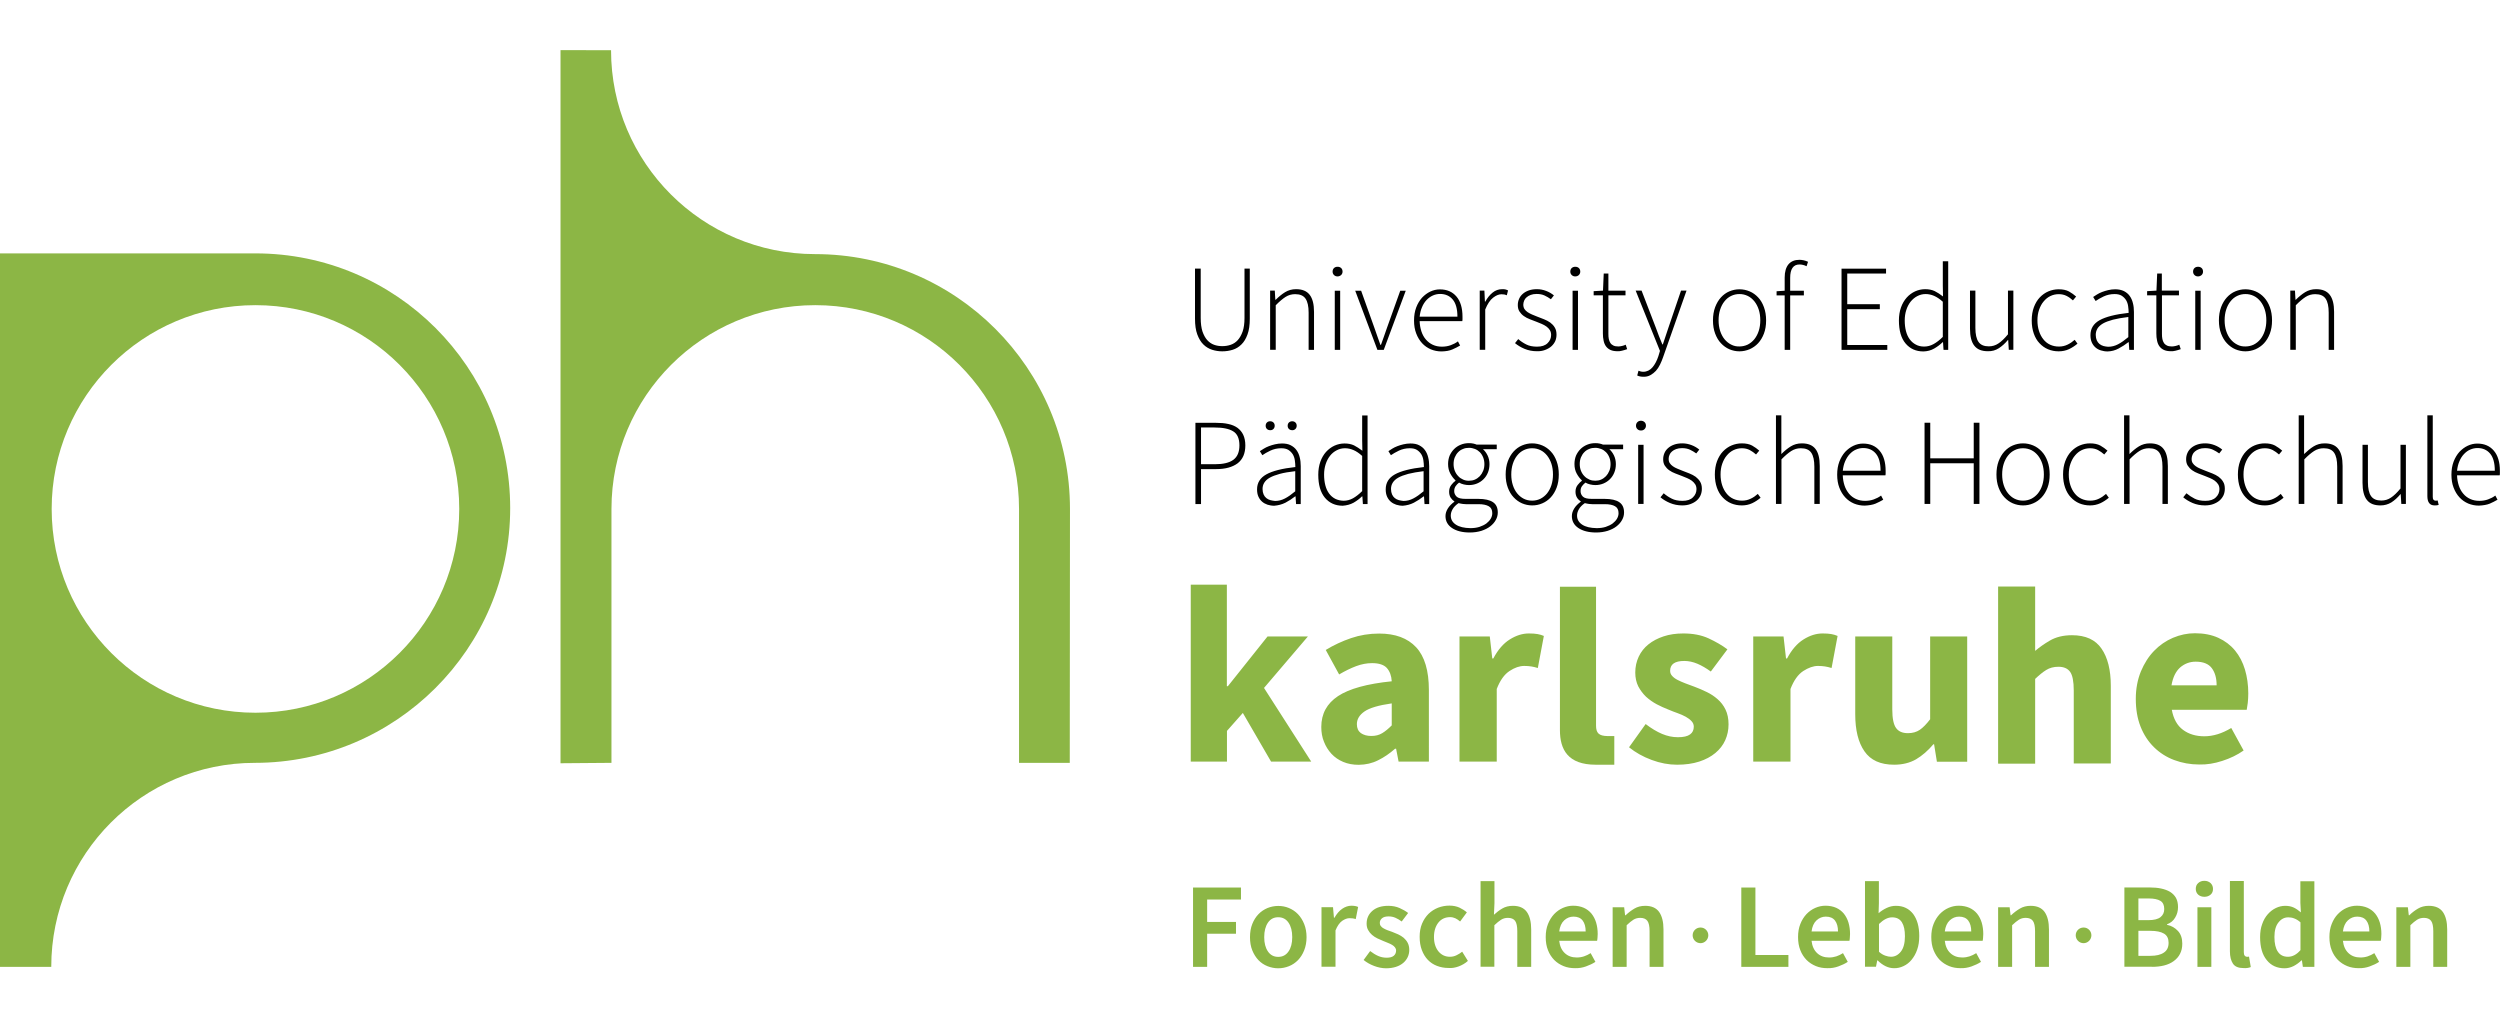 <?xml version="1.0" encoding="utf-8"?>
<!-- Generator: Adobe Illustrator 23.1.1, SVG Export Plug-In . SVG Version: 6.00 Build 0)  -->
<svg version="1.1" id="Ebene_1" xmlns="http://www.w3.org/2000/svg" xmlns:xlink="http://www.w3.org/1999/xlink" x="0px" y="0px"
	 viewBox="0 0 240.94 99.21" style="enable-background:new 0 0 240.94 99.21;" xml:space="preserve">
<style type="text/css">
	.st0{fill:#8CB645;}
</style>
<g>
	<path class="st0" d="M24.62,68.69c-10.85,0-19.64-8.79-19.64-19.64c0-10.85,8.79-19.64,19.64-19.64s19.64,8.79,19.64,19.64
		C44.26,59.9,35.46,68.69,24.62,68.69 M24.62,24.42c-6.56,0-18.38,0-24.62,0v68.76h4.94c0-10.85,8.77-19.66,19.62-19.66
		c13.56,0,24.61-11,24.61-24.55C49.17,35.41,38.17,24.42,24.62,24.42"/>
	<path class="st0" d="M103.12,49.05c0-13.56-11.01-24.56-24.57-24.56c-10.85,0-19.66-8.8-19.66-19.65l-4.87-0.01v68.73l4.91-0.04
		l0-24.47c0-10.85,8.79-19.64,19.64-19.64c10.85,0,19.64,8.79,19.64,19.64l0,24.47h4.89L103.12,49.05z"/>
	<path d="M237.03,44.45c0.11-0.27,0.26-0.5,0.44-0.69c0.18-0.19,0.38-0.34,0.6-0.43c0.22-0.1,0.46-0.15,0.7-0.15
		c0.51,0,0.92,0.18,1.22,0.54c0.3,0.36,0.45,0.91,0.45,1.65h-3.64C236.84,45.02,236.91,44.72,237.03,44.45 M239.95,48.54
		c0.27-0.12,0.52-0.24,0.75-0.38l-0.21-0.4c-0.21,0.16-0.45,0.28-0.7,0.37c-0.25,0.09-0.53,0.14-0.84,0.14
		c-0.33,0-0.62-0.06-0.88-0.18c-0.26-0.12-0.49-0.29-0.67-0.51c-0.19-0.22-0.33-0.48-0.43-0.78c-0.1-0.31-0.16-0.64-0.17-0.99h4.11
		c0.02-0.07,0.02-0.14,0.02-0.21v-0.21c0-0.84-0.19-1.49-0.58-1.95c-0.39-0.46-0.92-0.69-1.6-0.69c-0.32,0-0.62,0.07-0.92,0.21
		c-0.3,0.14-0.56,0.34-0.8,0.59c-0.23,0.26-0.42,0.57-0.56,0.94c-0.14,0.37-0.21,0.79-0.21,1.26c0,0.47,0.07,0.89,0.21,1.25
		c0.14,0.37,0.33,0.68,0.57,0.94c0.24,0.26,0.52,0.45,0.84,0.59c0.32,0.13,0.66,0.2,1.03,0.2
		C239.33,48.71,239.68,48.65,239.95,48.54 M234.86,48.7c0.05-0.01,0.11-0.03,0.17-0.04l-0.1-0.43c-0.06,0.02-0.11,0.02-0.14,0.02
		h-0.08c-0.07,0-0.13-0.03-0.18-0.09c-0.05-0.06-0.07-0.15-0.07-0.28v-7.85h-0.52v7.78c0,0.6,0.23,0.9,0.7,0.9
		C234.73,48.71,234.8,48.71,234.86,48.7 M230.47,48.42c0.31-0.2,0.6-0.46,0.88-0.8h0.02l0.06,0.95h0.44v-5.7h-0.52v4.21
		c-0.33,0.4-0.64,0.7-0.92,0.88c-0.28,0.19-0.59,0.28-0.93,0.28c-0.46,0-0.79-0.14-0.99-0.43c-0.2-0.29-0.3-0.74-0.3-1.35v-3.59
		h-0.52v3.66c0,0.74,0.14,1.3,0.42,1.65c0.28,0.36,0.71,0.53,1.31,0.53C229.81,48.71,230.16,48.61,230.47,48.42 M222.08,48.57v-4.3
		c0.35-0.36,0.66-0.62,0.94-0.8c0.28-0.18,0.59-0.27,0.93-0.27c0.47,0,0.8,0.14,1,0.43c0.2,0.29,0.3,0.74,0.3,1.35v3.59h0.52v-3.66
		c0-0.75-0.14-1.3-0.42-1.65c-0.28-0.36-0.71-0.53-1.31-0.53c-0.4,0-0.75,0.1-1.06,0.29c-0.31,0.19-0.61,0.44-0.92,0.74v-3.73h-0.52
		v8.54H222.08z M219.26,48.5c0.3-0.14,0.57-0.32,0.82-0.53l-0.27-0.37c-0.2,0.18-0.43,0.34-0.68,0.46
		c-0.26,0.13-0.54,0.19-0.84,0.19c-0.31,0-0.59-0.06-0.85-0.18c-0.26-0.12-0.47-0.3-0.65-0.52c-0.18-0.22-0.32-0.49-0.42-0.8
		c-0.1-0.31-0.15-0.65-0.15-1.02c0-0.38,0.05-0.72,0.16-1.03c0.11-0.31,0.25-0.58,0.44-0.8c0.19-0.23,0.4-0.4,0.65-0.52
		c0.25-0.12,0.52-0.18,0.81-0.18c0.28,0,0.53,0.06,0.75,0.17c0.22,0.12,0.42,0.26,0.61,0.43l0.31-0.37
		c-0.2-0.18-0.43-0.34-0.69-0.49c-0.26-0.14-0.59-0.21-0.99-0.21c-0.35,0-0.68,0.07-0.99,0.2c-0.31,0.13-0.59,0.33-0.82,0.58
		c-0.24,0.25-0.43,0.57-0.57,0.94c-0.14,0.38-0.21,0.8-0.21,1.28c0,0.48,0.07,0.9,0.2,1.27c0.13,0.37,0.31,0.68,0.55,0.93
		c0.23,0.25,0.51,0.45,0.82,0.58c0.31,0.13,0.65,0.2,1.03,0.2C218.62,48.71,218.95,48.64,219.26,48.5 M213.31,48.58
		c0.24-0.09,0.44-0.2,0.61-0.35c0.17-0.15,0.29-0.32,0.38-0.51c0.08-0.19,0.12-0.4,0.12-0.61c0-0.28-0.05-0.51-0.17-0.69
		c-0.11-0.19-0.26-0.34-0.43-0.47c-0.18-0.13-0.38-0.23-0.6-0.32c-0.22-0.09-0.44-0.17-0.67-0.26c-0.17-0.06-0.33-0.13-0.49-0.2
		c-0.16-0.07-0.31-0.14-0.43-0.23c-0.13-0.09-0.23-0.19-0.3-0.3c-0.08-0.11-0.11-0.25-0.11-0.42c0-0.13,0.03-0.25,0.08-0.38
		c0.05-0.13,0.13-0.24,0.24-0.33s0.24-0.17,0.4-0.23c0.16-0.06,0.35-0.09,0.57-0.09c0.29,0,0.55,0.05,0.76,0.15
		c0.21,0.1,0.42,0.22,0.61,0.36l0.29-0.37c-0.21-0.17-0.45-0.32-0.74-0.43c-0.29-0.11-0.58-0.17-0.89-0.17s-0.56,0.04-0.79,0.12
		c-0.23,0.08-0.42,0.19-0.58,0.33c-0.16,0.14-0.28,0.3-0.36,0.49c-0.08,0.19-0.12,0.38-0.12,0.59c0,0.25,0.05,0.45,0.16,0.62
		c0.11,0.17,0.25,0.32,0.42,0.44c0.17,0.12,0.37,0.23,0.59,0.31c0.22,0.09,0.43,0.17,0.65,0.25c0.17,0.06,0.33,0.13,0.49,0.2
		c0.16,0.07,0.31,0.15,0.45,0.25c0.13,0.1,0.24,0.21,0.33,0.35c0.08,0.13,0.12,0.29,0.12,0.46c0,0.3-0.11,0.57-0.34,0.79
		c-0.23,0.23-0.56,0.34-1.02,0.34c-0.41,0-0.76-0.07-1.03-0.21c-0.28-0.14-0.54-0.31-0.79-0.52l-0.31,0.39
		c0.25,0.21,0.56,0.4,0.91,0.55c0.36,0.15,0.75,0.23,1.18,0.23C212.8,48.71,213.07,48.67,213.31,48.58 M205.24,48.57v-4.3
		c0.35-0.36,0.66-0.62,0.94-0.8c0.28-0.18,0.59-0.27,0.93-0.27c0.47,0,0.8,0.14,1,0.43c0.2,0.29,0.3,0.74,0.3,1.35v3.59h0.52v-3.66
		c0-0.75-0.14-1.3-0.42-1.65c-0.28-0.36-0.71-0.53-1.31-0.53c-0.4,0-0.75,0.1-1.06,0.29c-0.31,0.19-0.61,0.44-0.91,0.74v-3.73h-0.52
		v8.54H205.24z M202.42,48.5c0.3-0.14,0.57-0.32,0.82-0.53l-0.27-0.37c-0.2,0.18-0.43,0.34-0.68,0.46
		c-0.26,0.13-0.54,0.19-0.84,0.19c-0.31,0-0.59-0.06-0.85-0.18c-0.26-0.12-0.48-0.3-0.65-0.52c-0.18-0.22-0.32-0.49-0.42-0.8
		c-0.1-0.31-0.15-0.65-0.15-1.02c0-0.38,0.05-0.72,0.16-1.03c0.11-0.31,0.25-0.58,0.44-0.8c0.19-0.23,0.4-0.4,0.65-0.52
		c0.25-0.12,0.52-0.18,0.81-0.18c0.28,0,0.53,0.06,0.75,0.17c0.22,0.12,0.42,0.26,0.61,0.43l0.31-0.37
		c-0.2-0.18-0.43-0.34-0.69-0.49c-0.26-0.14-0.59-0.21-0.99-0.21c-0.35,0-0.68,0.07-0.99,0.2c-0.31,0.13-0.59,0.33-0.83,0.58
		c-0.24,0.25-0.43,0.57-0.57,0.94c-0.14,0.38-0.21,0.8-0.21,1.28c0,0.48,0.07,0.9,0.2,1.27c0.13,0.37,0.31,0.68,0.55,0.93
		c0.23,0.25,0.51,0.45,0.82,0.58c0.31,0.13,0.66,0.2,1.03,0.2C201.78,48.71,202.11,48.64,202.42,48.5 M194.17,48.07
		c-0.25-0.12-0.46-0.3-0.64-0.52c-0.18-0.22-0.32-0.49-0.42-0.8c-0.1-0.31-0.15-0.65-0.15-1.02c0-0.38,0.05-0.72,0.15-1.03
		c0.1-0.31,0.24-0.58,0.42-0.8c0.18-0.23,0.39-0.4,0.64-0.52c0.24-0.12,0.51-0.18,0.8-0.18c0.29,0,0.55,0.06,0.8,0.18
		c0.25,0.12,0.46,0.3,0.64,0.52c0.18,0.23,0.32,0.49,0.42,0.8c0.1,0.31,0.15,0.65,0.15,1.03c0,0.37-0.05,0.71-0.15,1.02
		c-0.1,0.31-0.24,0.57-0.42,0.8c-0.18,0.22-0.39,0.39-0.64,0.52c-0.25,0.12-0.52,0.18-0.8,0.18
		C194.68,48.25,194.42,48.19,194.17,48.07 M195.95,48.51c0.31-0.13,0.59-0.33,0.82-0.58c0.23-0.25,0.42-0.56,0.56-0.93
		c0.14-0.37,0.21-0.79,0.21-1.27c0-0.48-0.07-0.9-0.21-1.28c-0.14-0.38-0.32-0.69-0.56-0.94c-0.23-0.25-0.51-0.45-0.82-0.58
		c-0.31-0.13-0.64-0.2-0.98-0.2c-0.34,0-0.67,0.07-0.98,0.2c-0.31,0.13-0.58,0.33-0.81,0.58c-0.23,0.25-0.42,0.57-0.56,0.94
		c-0.14,0.38-0.21,0.8-0.21,1.28c0,0.48,0.07,0.9,0.21,1.27c0.14,0.37,0.32,0.68,0.56,0.93c0.23,0.25,0.51,0.45,0.81,0.58
		c0.31,0.13,0.63,0.2,0.98,0.2C195.31,48.71,195.63,48.65,195.95,48.51 M186.03,48.57v-3.92h4.19v3.92h0.55v-7.83h-0.55v3.43h-4.19
		v-3.43h-0.55v7.83H186.03z M177.83,44.45c0.12-0.27,0.26-0.5,0.44-0.69c0.18-0.19,0.38-0.34,0.6-0.43c0.22-0.1,0.46-0.15,0.7-0.15
		c0.51,0,0.92,0.18,1.22,0.54c0.3,0.36,0.45,0.91,0.45,1.65h-3.64C177.64,45.02,177.71,44.72,177.83,44.45 M180.75,48.54
		c0.27-0.12,0.52-0.24,0.75-0.38l-0.21-0.4c-0.21,0.16-0.45,0.28-0.7,0.37c-0.25,0.09-0.53,0.14-0.84,0.14
		c-0.32,0-0.62-0.06-0.88-0.18c-0.26-0.12-0.49-0.29-0.67-0.51s-0.33-0.48-0.43-0.78s-0.16-0.64-0.17-0.99h4.11
		c0.02-0.07,0.02-0.14,0.02-0.21v-0.21c0-0.84-0.19-1.49-0.58-1.95c-0.39-0.46-0.92-0.69-1.6-0.69c-0.32,0-0.62,0.07-0.92,0.21
		c-0.3,0.14-0.56,0.34-0.8,0.59c-0.23,0.26-0.42,0.57-0.56,0.94c-0.14,0.37-0.21,0.79-0.21,1.26c0,0.47,0.07,0.89,0.21,1.25
		c0.14,0.37,0.33,0.68,0.57,0.94c0.24,0.26,0.52,0.45,0.84,0.59c0.32,0.13,0.66,0.2,1.03,0.2
		C180.13,48.71,180.48,48.65,180.75,48.54 M171.69,48.57v-4.3c0.35-0.36,0.66-0.62,0.94-0.8c0.28-0.18,0.59-0.27,0.93-0.27
		c0.47,0,0.8,0.14,1,0.43c0.2,0.29,0.3,0.74,0.3,1.35v3.59h0.52v-3.66c0-0.75-0.14-1.3-0.42-1.65c-0.28-0.36-0.71-0.53-1.31-0.53
		c-0.4,0-0.75,0.1-1.06,0.29c-0.31,0.19-0.61,0.44-0.91,0.74v-3.73h-0.52v8.54H171.69z M168.86,48.5c0.3-0.14,0.57-0.32,0.82-0.53
		l-0.27-0.37c-0.2,0.18-0.42,0.34-0.68,0.46c-0.26,0.13-0.54,0.19-0.84,0.19c-0.31,0-0.59-0.06-0.85-0.18
		c-0.26-0.12-0.48-0.3-0.65-0.52c-0.18-0.22-0.32-0.49-0.42-0.8c-0.1-0.31-0.15-0.65-0.15-1.02c0-0.38,0.05-0.72,0.16-1.03
		c0.11-0.31,0.25-0.58,0.44-0.8c0.19-0.23,0.4-0.4,0.65-0.52c0.25-0.12,0.52-0.18,0.81-0.18c0.28,0,0.53,0.06,0.75,0.17
		c0.22,0.12,0.42,0.26,0.61,0.43l0.31-0.37c-0.2-0.18-0.43-0.34-0.69-0.49c-0.26-0.14-0.59-0.21-0.99-0.21
		c-0.35,0-0.68,0.07-0.99,0.2c-0.31,0.13-0.59,0.33-0.83,0.58c-0.24,0.25-0.43,0.57-0.57,0.94c-0.14,0.38-0.21,0.8-0.21,1.28
		c0,0.48,0.07,0.9,0.2,1.27c0.13,0.37,0.31,0.68,0.55,0.93c0.23,0.25,0.51,0.45,0.82,0.58c0.31,0.13,0.65,0.2,1.03,0.2
		C168.23,48.71,168.56,48.64,168.86,48.5 M162.92,48.58c0.24-0.09,0.44-0.2,0.61-0.35c0.17-0.15,0.29-0.32,0.37-0.51
		c0.08-0.19,0.12-0.4,0.12-0.61c0-0.28-0.06-0.51-0.17-0.69s-0.26-0.34-0.43-0.47c-0.18-0.13-0.38-0.23-0.6-0.32
		c-0.22-0.09-0.44-0.17-0.67-0.26c-0.17-0.06-0.33-0.13-0.49-0.2c-0.16-0.07-0.31-0.14-0.43-0.23c-0.13-0.09-0.23-0.19-0.3-0.3
		c-0.08-0.11-0.11-0.25-0.11-0.42c0-0.13,0.02-0.25,0.08-0.38c0.05-0.13,0.13-0.24,0.24-0.33c0.11-0.1,0.24-0.17,0.4-0.23
		c0.16-0.06,0.35-0.09,0.57-0.09c0.29,0,0.55,0.05,0.76,0.15c0.21,0.1,0.42,0.22,0.61,0.36l0.29-0.37
		c-0.21-0.17-0.45-0.32-0.74-0.43s-0.58-0.17-0.89-0.17c-0.3,0-0.57,0.04-0.79,0.12c-0.23,0.08-0.42,0.19-0.58,0.33
		c-0.16,0.14-0.28,0.3-0.36,0.49s-0.12,0.38-0.12,0.59c0,0.25,0.05,0.45,0.16,0.62c0.11,0.17,0.25,0.32,0.42,0.44
		c0.17,0.12,0.37,0.23,0.59,0.31c0.22,0.09,0.43,0.17,0.65,0.25c0.17,0.06,0.33,0.13,0.49,0.2c0.16,0.07,0.31,0.15,0.45,0.25
		c0.13,0.1,0.24,0.21,0.33,0.35c0.08,0.13,0.12,0.29,0.12,0.46c0,0.3-0.11,0.57-0.34,0.79c-0.23,0.23-0.56,0.34-1.01,0.34
		c-0.41,0-0.76-0.07-1.03-0.21c-0.28-0.14-0.54-0.31-0.78-0.52l-0.31,0.39c0.25,0.21,0.56,0.4,0.92,0.55
		c0.36,0.15,0.75,0.23,1.18,0.23C162.41,48.71,162.68,48.67,162.92,48.58 M158.49,41.36c0.09-0.09,0.14-0.2,0.14-0.33
		c0-0.15-0.05-0.27-0.14-0.35c-0.09-0.08-0.2-0.13-0.34-0.13c-0.13,0-0.25,0.04-0.34,0.13s-0.14,0.2-0.14,0.35
		c0,0.13,0.05,0.25,0.14,0.33c0.09,0.09,0.2,0.13,0.34,0.13C158.29,41.49,158.4,41.45,158.49,41.36 M158.4,42.87h-0.52v5.7h0.52
		V42.87z M152.48,50.56c-0.33-0.22-0.49-0.51-0.49-0.87c0-0.21,0.06-0.41,0.18-0.62c0.12-0.21,0.31-0.4,0.57-0.58
		c0.15,0.04,0.29,0.06,0.42,0.08c0.13,0.01,0.23,0.02,0.29,0.02h1.22c0.43,0,0.76,0.07,0.98,0.2c0.23,0.13,0.34,0.35,0.34,0.67
		c0,0.18-0.05,0.36-0.15,0.53c-0.1,0.17-0.24,0.32-0.42,0.46c-0.18,0.13-0.4,0.24-0.67,0.33c-0.26,0.08-0.55,0.12-0.87,0.12
		C153.28,50.89,152.81,50.78,152.48,50.56 M153.18,46.22c-0.18-0.08-0.34-0.18-0.48-0.33c-0.14-0.14-0.25-0.31-0.33-0.51
		c-0.08-0.2-0.12-0.42-0.12-0.65c0-0.25,0.04-0.47,0.12-0.66c0.08-0.19,0.19-0.36,0.32-0.49c0.13-0.14,0.29-0.24,0.47-0.31
		c0.18-0.08,0.37-0.11,0.58-0.11c0.2,0,0.39,0.04,0.57,0.11c0.18,0.07,0.34,0.18,0.47,0.31c0.13,0.13,0.24,0.3,0.32,0.5
		c0.08,0.2,0.12,0.42,0.12,0.65c0,0.24-0.04,0.46-0.12,0.65c-0.08,0.2-0.19,0.37-0.32,0.51c-0.14,0.14-0.29,0.25-0.47,0.33
		c-0.18,0.08-0.37,0.11-0.57,0.11S153.36,46.3,153.18,46.22 M154.94,51.16c0.33-0.11,0.62-0.25,0.85-0.43
		c0.23-0.18,0.41-0.38,0.54-0.62c0.13-0.23,0.19-0.47,0.19-0.72c0-0.45-0.15-0.78-0.46-0.99c-0.3-0.21-0.78-0.32-1.42-0.32h-1.22
		c-0.43,0-0.72-0.07-0.87-0.22c-0.15-0.15-0.22-0.32-0.22-0.53c0-0.19,0.04-0.35,0.14-0.48s0.2-0.24,0.33-0.34
		c0.13,0.08,0.29,0.14,0.46,0.18c0.17,0.04,0.34,0.06,0.49,0.06c0.28,0,0.54-0.05,0.78-0.15c0.24-0.1,0.45-0.24,0.63-0.42
		c0.18-0.18,0.32-0.39,0.42-0.64c0.1-0.24,0.15-0.51,0.15-0.81c0-0.3-0.06-0.58-0.18-0.83c-0.12-0.25-0.27-0.45-0.45-0.61h1.33
		v-0.44h-1.94c-0.09-0.04-0.19-0.07-0.32-0.1c-0.13-0.03-0.27-0.04-0.43-0.04c-0.28,0-0.54,0.05-0.78,0.15
		c-0.24,0.1-0.46,0.24-0.64,0.42c-0.18,0.18-0.32,0.39-0.43,0.63c-0.1,0.25-0.15,0.52-0.15,0.81c0,0.35,0.07,0.66,0.22,0.93
		c0.15,0.27,0.31,0.48,0.49,0.64v0.05c-0.13,0.09-0.26,0.22-0.4,0.4c-0.14,0.18-0.21,0.39-0.21,0.65c0,0.22,0.05,0.41,0.14,0.56
		c0.09,0.15,0.21,0.27,0.36,0.36v0.05c-0.26,0.19-0.47,0.4-0.62,0.64c-0.15,0.24-0.23,0.48-0.23,0.74c0,0.48,0.21,0.87,0.63,1.15
		c0.42,0.28,0.99,0.43,1.71,0.43C154.24,51.32,154.61,51.26,154.94,51.16 M146.86,48.07c-0.24-0.12-0.46-0.3-0.64-0.52
		c-0.18-0.22-0.32-0.49-0.42-0.8c-0.1-0.31-0.15-0.65-0.15-1.02c0-0.38,0.05-0.72,0.15-1.03c0.1-0.31,0.24-0.58,0.42-0.8
		c0.18-0.23,0.39-0.4,0.64-0.52c0.25-0.12,0.51-0.18,0.8-0.18c0.29,0,0.55,0.06,0.8,0.18c0.25,0.12,0.46,0.3,0.64,0.52
		c0.18,0.23,0.32,0.49,0.42,0.8c0.1,0.31,0.15,0.65,0.15,1.03c0,0.37-0.05,0.71-0.15,1.02c-0.1,0.31-0.24,0.57-0.42,0.8
		c-0.18,0.22-0.39,0.39-0.64,0.52c-0.25,0.12-0.52,0.18-0.8,0.18C147.37,48.25,147.1,48.19,146.86,48.07 M148.64,48.51
		c0.31-0.13,0.59-0.33,0.82-0.58c0.23-0.25,0.42-0.56,0.56-0.93c0.14-0.37,0.21-0.79,0.21-1.27c0-0.48-0.07-0.9-0.21-1.28
		c-0.14-0.38-0.32-0.69-0.56-0.94c-0.23-0.25-0.51-0.45-0.82-0.58c-0.31-0.13-0.64-0.2-0.98-0.2c-0.34,0-0.66,0.07-0.97,0.2
		c-0.31,0.13-0.58,0.33-0.81,0.58c-0.23,0.25-0.42,0.57-0.56,0.94c-0.14,0.38-0.21,0.8-0.21,1.28c0,0.48,0.07,0.9,0.21,1.27
		c0.14,0.37,0.32,0.68,0.56,0.93c0.23,0.25,0.51,0.45,0.81,0.58c0.31,0.13,0.63,0.2,0.97,0.2C148,48.71,148.32,48.65,148.64,48.51
		 M140.31,50.56c-0.33-0.22-0.49-0.51-0.49-0.87c0-0.21,0.06-0.41,0.18-0.62c0.12-0.21,0.31-0.4,0.57-0.58
		c0.15,0.04,0.29,0.06,0.42,0.08c0.13,0.01,0.23,0.02,0.29,0.02h1.22c0.43,0,0.75,0.07,0.98,0.2c0.23,0.13,0.34,0.35,0.34,0.67
		c0,0.18-0.05,0.36-0.15,0.53c-0.1,0.17-0.24,0.32-0.42,0.46c-0.18,0.13-0.4,0.24-0.67,0.33c-0.26,0.08-0.55,0.12-0.87,0.12
		C141.11,50.89,140.64,50.78,140.31,50.56 M141.01,46.22c-0.18-0.08-0.34-0.18-0.47-0.33c-0.14-0.14-0.25-0.31-0.33-0.51
		c-0.08-0.2-0.12-0.42-0.12-0.65c0-0.25,0.04-0.47,0.12-0.66c0.08-0.19,0.19-0.36,0.32-0.49c0.13-0.14,0.29-0.24,0.47-0.31
		c0.18-0.08,0.37-0.11,0.58-0.11c0.2,0,0.39,0.04,0.57,0.11c0.18,0.07,0.34,0.18,0.47,0.31c0.13,0.13,0.24,0.3,0.32,0.5
		c0.08,0.2,0.12,0.42,0.12,0.65c0,0.24-0.04,0.46-0.12,0.65c-0.08,0.2-0.19,0.37-0.32,0.51c-0.14,0.14-0.29,0.25-0.47,0.33
		c-0.18,0.08-0.37,0.11-0.56,0.11C141.37,46.34,141.19,46.3,141.01,46.22 M142.77,51.16c0.33-0.11,0.62-0.25,0.85-0.43
		c0.23-0.18,0.41-0.38,0.54-0.62c0.13-0.23,0.19-0.47,0.19-0.72c0-0.45-0.15-0.78-0.46-0.99c-0.31-0.21-0.78-0.32-1.42-0.32h-1.22
		c-0.43,0-0.72-0.07-0.87-0.22c-0.15-0.15-0.23-0.32-0.23-0.53c0-0.19,0.05-0.35,0.14-0.48s0.2-0.24,0.33-0.34
		c0.13,0.08,0.29,0.14,0.46,0.18c0.17,0.04,0.33,0.06,0.49,0.06c0.28,0,0.54-0.05,0.78-0.15c0.24-0.1,0.45-0.24,0.63-0.42
		c0.18-0.18,0.32-0.39,0.42-0.64c0.1-0.24,0.15-0.51,0.15-0.81c0-0.3-0.06-0.58-0.18-0.83c-0.12-0.25-0.27-0.45-0.45-0.61h1.33
		v-0.44h-1.94c-0.09-0.04-0.19-0.07-0.32-0.1c-0.13-0.03-0.27-0.04-0.43-0.04c-0.28,0-0.54,0.05-0.78,0.15
		c-0.25,0.1-0.46,0.24-0.64,0.42c-0.18,0.18-0.32,0.39-0.43,0.63c-0.1,0.25-0.15,0.52-0.15,0.81c0,0.35,0.07,0.66,0.22,0.93
		c0.15,0.27,0.31,0.48,0.49,0.64v0.05c-0.13,0.09-0.26,0.22-0.4,0.4c-0.14,0.18-0.21,0.39-0.21,0.65c0,0.22,0.05,0.41,0.14,0.56
		c0.1,0.15,0.21,0.27,0.36,0.36v0.05c-0.26,0.19-0.47,0.4-0.62,0.64c-0.15,0.24-0.23,0.48-0.23,0.74c0,0.48,0.21,0.87,0.63,1.15
		c0.42,0.28,0.99,0.43,1.71,0.43C142.07,51.32,142.44,51.26,142.77,51.16 M134.81,48.2c-0.15-0.04-0.27-0.11-0.39-0.2
		c-0.11-0.09-0.2-0.21-0.26-0.35c-0.06-0.14-0.1-0.32-0.1-0.52c0-0.22,0.05-0.42,0.16-0.6c0.11-0.18,0.28-0.35,0.53-0.49
		c0.24-0.14,0.57-0.26,0.97-0.37c0.4-0.1,0.9-0.19,1.48-0.26v1.94c-0.36,0.3-0.68,0.53-0.99,0.69c-0.3,0.16-0.62,0.24-0.95,0.24
		C135.12,48.26,134.96,48.24,134.81,48.2 M136.26,48.45c0.34-0.18,0.65-0.38,0.94-0.61h0.04l0.05,0.74h0.45v-3.65
		c0-0.31-0.03-0.6-0.1-0.86c-0.06-0.26-0.17-0.5-0.31-0.69c-0.14-0.2-0.33-0.35-0.56-0.47c-0.23-0.12-0.51-0.17-0.84-0.17
		c-0.23,0-0.45,0.03-0.67,0.08c-0.21,0.05-0.41,0.11-0.59,0.18c-0.18,0.07-0.35,0.15-0.49,0.24c-0.15,0.09-0.27,0.17-0.37,0.24
		l0.24,0.39c0.2-0.14,0.46-0.29,0.77-0.44c0.32-0.15,0.67-0.23,1.05-0.23c0.29,0,0.51,0.05,0.69,0.16c0.17,0.11,0.31,0.25,0.42,0.42
		c0.1,0.17,0.17,0.36,0.2,0.58c0.03,0.22,0.05,0.43,0.05,0.65c-1.27,0.14-2.21,0.38-2.8,0.71c-0.59,0.33-0.88,0.81-0.88,1.44
		c0,0.27,0.04,0.5,0.13,0.7c0.09,0.2,0.21,0.36,0.36,0.49c0.15,0.13,0.32,0.22,0.52,0.29c0.2,0.06,0.41,0.1,0.64,0.1
		C135.57,48.71,135.93,48.62,136.26,48.45 M128.68,48.07c-0.23-0.12-0.43-0.29-0.59-0.51c-0.16-0.22-0.28-0.48-0.36-0.79
		c-0.08-0.31-0.12-0.65-0.12-1.03c0-0.36,0.05-0.69,0.15-1c0.1-0.31,0.24-0.58,0.42-0.81c0.18-0.23,0.39-0.4,0.64-0.53
		c0.24-0.13,0.51-0.2,0.8-0.2c0.28,0,0.55,0.06,0.81,0.17c0.27,0.11,0.55,0.3,0.85,0.57v3.39c-0.3,0.3-0.6,0.53-0.88,0.69
		c-0.29,0.16-0.59,0.24-0.91,0.24C129.18,48.25,128.92,48.19,128.68,48.07 M130.45,48.45c0.31-0.18,0.58-0.38,0.81-0.61h0.04
		l0.05,0.74h0.45v-8.54h-0.52v2.35l0.02,1.05c-0.29-0.22-0.56-0.39-0.81-0.52c-0.26-0.12-0.56-0.18-0.91-0.18
		c-0.34,0-0.66,0.07-0.97,0.21c-0.3,0.14-0.57,0.34-0.81,0.6c-0.23,0.26-0.42,0.58-0.55,0.95c-0.13,0.37-0.2,0.79-0.2,1.25
		c0,0.97,0.21,1.7,0.64,2.22c0.43,0.51,1,0.77,1.72,0.77C129.79,48.71,130.14,48.62,130.45,48.45 M124.85,41.34
		c0.08-0.08,0.12-0.19,0.12-0.31c0-0.13-0.04-0.23-0.12-0.31c-0.08-0.08-0.19-0.12-0.31-0.12c-0.13,0-0.23,0.04-0.32,0.12
		c-0.08,0.08-0.12,0.19-0.12,0.31c0,0.13,0.04,0.23,0.12,0.31c0.08,0.08,0.19,0.12,0.32,0.12
		C124.66,41.47,124.77,41.42,124.85,41.34 M122.73,41.34c0.08-0.08,0.12-0.19,0.12-0.31c0-0.13-0.04-0.23-0.12-0.31
		c-0.08-0.08-0.19-0.12-0.32-0.12c-0.13,0-0.23,0.04-0.31,0.12c-0.08,0.08-0.12,0.19-0.12,0.31c0,0.13,0.04,0.23,0.12,0.31
		c0.08,0.08,0.19,0.12,0.31,0.12C122.55,41.47,122.65,41.42,122.73,41.34 M122.43,48.2c-0.15-0.04-0.28-0.11-0.39-0.2
		c-0.11-0.09-0.2-0.21-0.26-0.35c-0.06-0.14-0.1-0.32-0.1-0.52c0-0.22,0.05-0.42,0.16-0.6c0.11-0.18,0.28-0.35,0.53-0.49
		c0.25-0.14,0.57-0.26,0.97-0.37s0.9-0.19,1.49-0.26v1.94c-0.36,0.3-0.68,0.53-0.99,0.69c-0.3,0.16-0.62,0.24-0.95,0.24
		C122.73,48.26,122.57,48.24,122.43,48.2 M123.88,48.45c0.34-0.18,0.65-0.38,0.94-0.61h0.04l0.05,0.74h0.45v-3.65
		c0-0.31-0.03-0.6-0.1-0.86c-0.06-0.26-0.17-0.5-0.31-0.69c-0.14-0.2-0.33-0.35-0.56-0.47c-0.23-0.12-0.51-0.17-0.84-0.17
		c-0.23,0-0.45,0.03-0.67,0.08c-0.21,0.05-0.41,0.11-0.59,0.18c-0.18,0.07-0.35,0.15-0.49,0.24c-0.15,0.09-0.27,0.17-0.38,0.24
		l0.24,0.39c0.2-0.14,0.45-0.29,0.77-0.44c0.32-0.15,0.67-0.23,1.05-0.23c0.28,0,0.51,0.05,0.69,0.16c0.17,0.11,0.31,0.25,0.42,0.42
		c0.1,0.17,0.17,0.36,0.2,0.58c0.03,0.22,0.05,0.43,0.05,0.65c-1.28,0.14-2.21,0.38-2.8,0.71c-0.59,0.33-0.89,0.81-0.89,1.44
		c0,0.27,0.04,0.5,0.13,0.7c0.09,0.2,0.21,0.36,0.36,0.49c0.15,0.13,0.32,0.22,0.52,0.29c0.2,0.06,0.41,0.1,0.64,0.1
		C123.18,48.71,123.54,48.62,123.88,48.45 M115.75,41.2h1.29c0.81,0,1.41,0.12,1.81,0.37c0.4,0.24,0.6,0.7,0.6,1.35
		c0,0.64-0.19,1.1-0.58,1.39c-0.39,0.29-0.98,0.43-1.78,0.43h-1.34V41.2z M115.75,48.57v-3.36h1.47c0.88,0,1.56-0.19,2.06-0.56
		c0.49-0.38,0.74-0.95,0.74-1.72c0-0.4-0.07-0.74-0.2-1.02c-0.13-0.28-0.32-0.5-0.56-0.68c-0.24-0.17-0.54-0.3-0.89-0.37
		c-0.35-0.08-0.75-0.11-1.19-0.11h-1.97v7.83H115.75z"/>
	<path d="M221.26,33.72v-4.3c0.35-0.36,0.66-0.62,0.94-0.8c0.28-0.18,0.59-0.27,0.93-0.27c0.47,0,0.8,0.14,1,0.43
		c0.2,0.29,0.3,0.74,0.3,1.35v3.59h0.52v-3.66c0-0.74-0.14-1.29-0.42-1.65c-0.28-0.36-0.71-0.54-1.31-0.54
		c-0.4,0-0.75,0.1-1.06,0.29c-0.31,0.19-0.61,0.44-0.9,0.73h-0.03l-0.05-0.88h-0.45v5.7H221.26z M215.61,33.21
		c-0.24-0.12-0.46-0.3-0.64-0.52c-0.18-0.22-0.32-0.49-0.42-0.8c-0.1-0.31-0.15-0.65-0.15-1.02c0-0.38,0.05-0.72,0.15-1.03
		c0.1-0.31,0.24-0.58,0.42-0.8c0.18-0.23,0.39-0.4,0.64-0.52c0.25-0.12,0.51-0.18,0.8-0.18c0.29,0,0.55,0.06,0.8,0.18
		c0.25,0.12,0.46,0.3,0.64,0.52c0.18,0.23,0.32,0.49,0.42,0.8c0.1,0.31,0.15,0.65,0.15,1.03c0,0.37-0.05,0.71-0.15,1.02
		c-0.1,0.31-0.24,0.57-0.42,0.8c-0.18,0.22-0.39,0.39-0.64,0.52c-0.25,0.12-0.52,0.18-0.8,0.18
		C216.12,33.4,215.85,33.34,215.61,33.21 M217.38,33.66c0.31-0.14,0.59-0.33,0.82-0.58c0.23-0.25,0.42-0.56,0.56-0.93
		c0.14-0.37,0.21-0.79,0.21-1.27c0-0.47-0.07-0.9-0.21-1.28c-0.14-0.38-0.33-0.69-0.56-0.94c-0.23-0.25-0.51-0.45-0.82-0.58
		c-0.31-0.13-0.64-0.2-0.98-0.2c-0.34,0-0.66,0.07-0.97,0.2c-0.31,0.13-0.58,0.33-0.81,0.58c-0.23,0.25-0.42,0.57-0.56,0.94
		c-0.14,0.38-0.21,0.8-0.21,1.28c0,0.48,0.07,0.9,0.21,1.27c0.14,0.37,0.32,0.68,0.56,0.93c0.23,0.25,0.51,0.45,0.81,0.58
		c0.31,0.13,0.63,0.2,0.97,0.2C216.74,33.86,217.07,33.79,217.38,33.66 M212.18,26.51c0.09-0.09,0.14-0.2,0.14-0.33
		c0-0.15-0.05-0.27-0.14-0.35s-0.2-0.12-0.34-0.12c-0.14,0-0.25,0.04-0.34,0.12s-0.14,0.2-0.14,0.35c0,0.13,0.05,0.25,0.14,0.33
		c0.09,0.09,0.2,0.13,0.34,0.13C211.97,26.64,212.08,26.59,212.18,26.51 M212.09,28.02h-0.52v5.7h0.52V28.02z M209.67,33.8
		c0.17-0.04,0.33-0.09,0.5-0.15l-0.14-0.43c-0.1,0.05-0.22,0.09-0.35,0.12c-0.13,0.03-0.25,0.05-0.36,0.05
		c-0.2,0-0.36-0.03-0.48-0.09c-0.12-0.06-0.22-0.14-0.29-0.25c-0.07-0.11-0.12-0.23-0.15-0.38c-0.03-0.15-0.04-0.31-0.04-0.49v-3.72
		H210v-0.45h-1.65v-1.65h-0.45l-0.07,1.65l-0.9,0.05v0.4h0.89v3.67c0,0.25,0.02,0.49,0.07,0.7c0.04,0.21,0.12,0.4,0.23,0.55
		c0.11,0.15,0.26,0.27,0.44,0.35s0.41,0.12,0.69,0.12C209.36,33.86,209.5,33.84,209.67,33.8 M202.73,33.35
		c-0.15-0.04-0.27-0.11-0.39-0.2c-0.11-0.09-0.2-0.21-0.26-0.35c-0.06-0.14-0.1-0.32-0.1-0.52c0-0.22,0.05-0.42,0.16-0.61
		c0.11-0.18,0.28-0.34,0.53-0.49c0.24-0.14,0.57-0.26,0.97-0.37c0.4-0.1,0.9-0.19,1.48-0.26v1.94c-0.36,0.3-0.68,0.53-0.99,0.69
		c-0.3,0.16-0.62,0.24-0.95,0.24C203.04,33.41,202.88,33.39,202.73,33.35 M204.18,33.59c0.34-0.18,0.65-0.38,0.94-0.61h0.04
		l0.05,0.74h0.45v-3.65c0-0.31-0.03-0.6-0.1-0.86c-0.06-0.26-0.17-0.5-0.31-0.69c-0.14-0.2-0.33-0.35-0.56-0.47
		c-0.23-0.11-0.51-0.17-0.84-0.17c-0.23,0-0.45,0.03-0.67,0.08c-0.21,0.05-0.41,0.11-0.59,0.18c-0.18,0.07-0.35,0.15-0.49,0.24
		c-0.15,0.09-0.27,0.17-0.37,0.24l0.24,0.39c0.2-0.14,0.45-0.29,0.77-0.44c0.32-0.15,0.67-0.23,1.05-0.23
		c0.29,0,0.51,0.05,0.69,0.16c0.17,0.11,0.31,0.25,0.42,0.42c0.1,0.17,0.17,0.36,0.2,0.58c0.03,0.22,0.05,0.43,0.05,0.65
		c-1.27,0.14-2.21,0.38-2.8,0.71c-0.59,0.33-0.88,0.81-0.88,1.44c0,0.27,0.04,0.5,0.13,0.7c0.09,0.2,0.21,0.36,0.36,0.49
		c0.15,0.13,0.32,0.22,0.52,0.28c0.2,0.06,0.41,0.1,0.64,0.1C203.49,33.86,203.85,33.77,204.18,33.59 M199.4,33.65
		c0.3-0.14,0.57-0.32,0.82-0.53l-0.27-0.37c-0.2,0.18-0.43,0.34-0.68,0.46c-0.26,0.13-0.54,0.19-0.84,0.19
		c-0.31,0-0.59-0.06-0.85-0.18c-0.26-0.12-0.48-0.3-0.65-0.52c-0.18-0.22-0.32-0.49-0.42-0.8c-0.1-0.31-0.15-0.65-0.15-1.02
		c0-0.38,0.05-0.72,0.16-1.03c0.11-0.31,0.25-0.58,0.44-0.8c0.19-0.23,0.4-0.4,0.65-0.52c0.25-0.12,0.52-0.18,0.81-0.18
		c0.28,0,0.53,0.06,0.75,0.17c0.22,0.11,0.42,0.26,0.61,0.43l0.31-0.37c-0.2-0.18-0.43-0.34-0.69-0.49
		c-0.26-0.14-0.59-0.21-0.99-0.21c-0.35,0-0.68,0.07-0.99,0.2c-0.31,0.13-0.59,0.33-0.83,0.58c-0.24,0.25-0.43,0.57-0.57,0.94
		c-0.14,0.38-0.21,0.8-0.21,1.28c0,0.48,0.07,0.9,0.2,1.27c0.13,0.37,0.31,0.68,0.55,0.93c0.23,0.25,0.51,0.45,0.82,0.58
		c0.31,0.13,0.65,0.2,1.03,0.2C198.77,33.86,199.1,33.79,199.4,33.65 M192.64,33.56c0.31-0.2,0.6-0.46,0.88-0.8h0.02l0.06,0.95h0.44
		v-5.7h-0.52v4.21c-0.33,0.4-0.64,0.7-0.92,0.88c-0.28,0.19-0.59,0.28-0.93,0.28c-0.46,0-0.79-0.14-0.99-0.43s-0.3-0.74-0.3-1.35
		v-3.59h-0.52v3.66c0,0.75,0.14,1.3,0.42,1.65c0.28,0.36,0.71,0.53,1.31,0.53C191.98,33.86,192.33,33.76,192.64,33.56 M184.64,33.21
		c-0.23-0.12-0.43-0.29-0.59-0.51c-0.16-0.22-0.28-0.48-0.36-0.79c-0.08-0.31-0.12-0.65-0.12-1.03c0-0.36,0.05-0.69,0.15-1
		s0.24-0.58,0.42-0.81c0.18-0.22,0.39-0.4,0.64-0.53c0.25-0.13,0.51-0.2,0.8-0.2c0.28,0,0.55,0.06,0.81,0.17
		c0.26,0.11,0.55,0.3,0.85,0.57v3.39c-0.3,0.3-0.6,0.53-0.89,0.69c-0.29,0.16-0.59,0.24-0.91,0.24
		C185.14,33.4,184.87,33.34,184.64,33.21 M186.41,33.59c0.31-0.18,0.58-0.38,0.81-0.61h0.04l0.05,0.74h0.45v-8.54h-0.52v2.35
		l0.02,1.04c-0.28-0.22-0.56-0.39-0.81-0.52c-0.26-0.12-0.56-0.18-0.91-0.18c-0.34,0-0.66,0.07-0.97,0.21
		c-0.3,0.14-0.58,0.34-0.81,0.6c-0.23,0.26-0.42,0.58-0.55,0.95c-0.13,0.37-0.2,0.79-0.2,1.25c0,0.97,0.21,1.71,0.64,2.22
		c0.43,0.51,1,0.77,1.72,0.77C185.75,33.86,186.1,33.77,186.41,33.59 M181.89,33.72v-0.47h-3.86V29.8h3.14v-0.48h-3.14v-2.96h3.74
		v-0.47h-4.29v7.83H181.89z M172.53,33.72v-5.25h1.32v-0.45h-1.32v-1.24c0-0.42,0.07-0.74,0.22-0.96c0.15-0.22,0.37-0.33,0.67-0.33
		c0.11,0,0.22,0.01,0.34,0.04c0.11,0.02,0.23,0.07,0.35,0.13l0.14-0.43c-0.28-0.13-0.56-0.19-0.83-0.19c-0.45,0-0.8,0.14-1.05,0.43
		c-0.24,0.29-0.37,0.71-0.37,1.28v1.27l-0.78,0.05v0.4h0.78v5.25H172.53z M166.84,33.21c-0.24-0.12-0.46-0.3-0.64-0.52
		c-0.18-0.22-0.32-0.49-0.42-0.8c-0.1-0.31-0.15-0.65-0.15-1.02c0-0.38,0.05-0.72,0.15-1.03c0.1-0.31,0.24-0.58,0.42-0.8
		c0.18-0.23,0.39-0.4,0.64-0.52c0.25-0.12,0.51-0.18,0.8-0.18c0.29,0,0.55,0.06,0.8,0.18c0.25,0.12,0.46,0.3,0.64,0.52
		c0.18,0.23,0.32,0.49,0.42,0.8c0.1,0.31,0.15,0.65,0.15,1.03c0,0.37-0.05,0.71-0.15,1.02c-0.1,0.31-0.24,0.57-0.42,0.8
		c-0.18,0.22-0.39,0.39-0.64,0.52c-0.25,0.12-0.52,0.18-0.8,0.18C167.35,33.4,167.09,33.34,166.84,33.21 M168.62,33.66
		c0.31-0.14,0.59-0.33,0.82-0.58c0.23-0.25,0.42-0.56,0.56-0.93c0.14-0.37,0.21-0.79,0.21-1.27c0-0.47-0.07-0.9-0.21-1.28
		c-0.14-0.38-0.32-0.69-0.56-0.94c-0.23-0.25-0.51-0.45-0.82-0.58c-0.31-0.13-0.64-0.2-0.98-0.2c-0.34,0-0.66,0.07-0.97,0.2
		c-0.31,0.13-0.58,0.33-0.81,0.58c-0.23,0.25-0.42,0.57-0.56,0.94c-0.14,0.38-0.21,0.8-0.21,1.28c0,0.48,0.07,0.9,0.21,1.27
		c0.14,0.37,0.32,0.68,0.56,0.93c0.23,0.25,0.51,0.45,0.81,0.58c0.31,0.13,0.63,0.2,0.97,0.2C167.98,33.86,168.3,33.79,168.62,33.66
		 M159.05,36.16c0.2-0.11,0.38-0.25,0.54-0.42c0.15-0.17,0.29-0.38,0.4-0.61c0.11-0.23,0.21-0.46,0.29-0.7l2.26-6.42h-0.53
		l-1.22,3.59c-0.08,0.24-0.17,0.5-0.26,0.78s-0.18,0.56-0.27,0.81h-0.05c-0.11-0.25-0.22-0.52-0.33-0.81s-0.2-0.55-0.29-0.78
		l-1.38-3.59h-0.57l2.34,5.81l-0.15,0.5c-0.14,0.43-0.33,0.8-0.57,1.08c-0.24,0.28-0.54,0.43-0.89,0.43c-0.09,0-0.17-0.01-0.25-0.03
		c-0.08-0.02-0.15-0.04-0.21-0.07l-0.12,0.46c0.17,0.08,0.37,0.12,0.58,0.12C158.62,36.32,158.85,36.27,159.05,36.16 M156.32,33.8
		c0.17-0.04,0.33-0.09,0.5-0.15l-0.14-0.43c-0.1,0.05-0.22,0.09-0.35,0.12c-0.13,0.03-0.25,0.05-0.36,0.05
		c-0.2,0-0.36-0.03-0.48-0.09c-0.12-0.06-0.22-0.14-0.29-0.25c-0.07-0.11-0.12-0.23-0.15-0.38c-0.03-0.15-0.04-0.31-0.04-0.49v-3.72
		h1.65v-0.45h-1.65v-1.65h-0.45l-0.07,1.65l-0.9,0.05v0.4h0.89v3.67c0,0.25,0.02,0.49,0.07,0.7c0.04,0.21,0.12,0.4,0.23,0.55
		c0.11,0.15,0.26,0.27,0.44,0.35s0.41,0.12,0.69,0.12C156.02,33.86,156.16,33.84,156.32,33.8 M152.16,26.51
		c0.09-0.09,0.14-0.2,0.14-0.33c0-0.15-0.05-0.27-0.14-0.35s-0.2-0.12-0.34-0.12c-0.14,0-0.25,0.04-0.34,0.12s-0.14,0.2-0.14,0.35
		c0,0.13,0.05,0.25,0.14,0.33c0.09,0.09,0.2,0.13,0.34,0.13C151.96,26.64,152.07,26.59,152.16,26.51 M152.08,28.02h-0.52v5.7h0.52
		V28.02z M148.9,33.73c0.24-0.09,0.44-0.2,0.61-0.35c0.17-0.15,0.29-0.32,0.38-0.51c0.08-0.19,0.12-0.4,0.12-0.61
		c0-0.28-0.05-0.51-0.17-0.7c-0.11-0.19-0.26-0.34-0.43-0.47c-0.18-0.13-0.38-0.23-0.6-0.32c-0.22-0.09-0.44-0.17-0.67-0.26
		c-0.17-0.06-0.33-0.13-0.49-0.2c-0.16-0.07-0.31-0.15-0.43-0.23c-0.13-0.09-0.23-0.19-0.3-0.3c-0.07-0.11-0.11-0.26-0.11-0.42
		c0-0.13,0.03-0.25,0.08-0.38c0.05-0.13,0.13-0.24,0.24-0.33c0.11-0.1,0.24-0.17,0.4-0.23c0.16-0.06,0.35-0.09,0.57-0.09
		c0.29,0,0.55,0.05,0.76,0.15c0.21,0.1,0.42,0.22,0.61,0.36l0.29-0.37c-0.21-0.17-0.45-0.32-0.74-0.43s-0.58-0.17-0.89-0.17
		s-0.56,0.04-0.79,0.12c-0.23,0.08-0.42,0.19-0.58,0.33c-0.16,0.14-0.28,0.3-0.36,0.49c-0.08,0.19-0.12,0.38-0.12,0.59
		c0,0.25,0.05,0.45,0.16,0.62c0.11,0.17,0.25,0.32,0.42,0.44c0.17,0.12,0.37,0.23,0.59,0.31c0.22,0.09,0.43,0.17,0.65,0.25
		c0.17,0.06,0.33,0.13,0.49,0.2c0.16,0.07,0.31,0.15,0.45,0.25s0.24,0.21,0.33,0.35c0.08,0.13,0.12,0.29,0.12,0.46
		c0,0.3-0.11,0.57-0.34,0.79c-0.23,0.23-0.56,0.34-1.02,0.34c-0.41,0-0.76-0.07-1.03-0.21c-0.28-0.14-0.54-0.31-0.78-0.52
		l-0.31,0.39c0.25,0.21,0.56,0.4,0.92,0.55c0.36,0.15,0.75,0.23,1.18,0.23C148.39,33.86,148.66,33.82,148.9,33.73 M143.14,33.72
		v-3.89c0.22-0.54,0.47-0.92,0.76-1.14c0.28-0.22,0.55-0.33,0.8-0.33c0.11,0,0.2,0.01,0.27,0.02c0.07,0.01,0.15,0.04,0.25,0.08
		l0.12-0.47c-0.1-0.05-0.19-0.08-0.27-0.1c-0.09-0.02-0.19-0.02-0.3-0.02c-0.34,0-0.65,0.11-0.92,0.33s-0.51,0.51-0.7,0.87h-0.04
		l-0.05-1.06h-0.45v5.7H143.14z M137.05,29.6c0.11-0.27,0.26-0.5,0.44-0.69c0.18-0.19,0.38-0.33,0.6-0.43
		c0.22-0.1,0.46-0.15,0.7-0.15c0.51,0,0.92,0.18,1.22,0.54c0.3,0.36,0.45,0.91,0.45,1.65h-3.64
		C136.86,30.17,136.93,29.87,137.05,29.6 M139.97,33.68c0.27-0.12,0.52-0.24,0.75-0.38l-0.21-0.4c-0.21,0.16-0.45,0.28-0.7,0.37
		c-0.25,0.09-0.53,0.14-0.84,0.14c-0.33,0-0.62-0.06-0.88-0.18c-0.26-0.12-0.48-0.29-0.67-0.51c-0.19-0.22-0.33-0.48-0.43-0.78
		c-0.1-0.31-0.16-0.64-0.17-0.99h4.11c0.02-0.07,0.02-0.14,0.02-0.21v-0.21c0-0.84-0.19-1.49-0.58-1.95
		c-0.39-0.46-0.92-0.69-1.6-0.69c-0.32,0-0.62,0.07-0.92,0.21c-0.3,0.14-0.56,0.34-0.8,0.59c-0.23,0.26-0.42,0.57-0.56,0.94
		c-0.14,0.37-0.21,0.79-0.21,1.26c0,0.47,0.07,0.89,0.21,1.25c0.14,0.37,0.33,0.68,0.57,0.94c0.24,0.26,0.52,0.45,0.84,0.59
		c0.32,0.13,0.66,0.2,1.03,0.2C139.35,33.86,139.7,33.8,139.97,33.68 M133.36,33.72l2.12-5.7h-0.53l-1.28,3.58
		c-0.1,0.28-0.19,0.56-0.29,0.83s-0.2,0.55-0.29,0.81h-0.05c-0.09-0.26-0.18-0.53-0.29-0.81c-0.1-0.28-0.2-0.55-0.29-0.83
		l-1.28-3.58h-0.57l2.14,5.7H133.36z M129.25,26.51c0.09-0.09,0.14-0.2,0.14-0.33c0-0.15-0.05-0.27-0.14-0.35
		c-0.09-0.08-0.2-0.12-0.34-0.12c-0.14,0-0.25,0.04-0.34,0.12c-0.09,0.08-0.14,0.2-0.14,0.35c0,0.13,0.05,0.25,0.14,0.33
		c0.09,0.09,0.2,0.13,0.34,0.13C129.04,26.64,129.15,26.59,129.25,26.51 M129.16,28.02h-0.52v5.7h0.52V28.02z M122.95,33.72v-4.3
		c0.35-0.36,0.66-0.62,0.94-0.8c0.28-0.18,0.59-0.27,0.93-0.27c0.47,0,0.8,0.14,1,0.43c0.2,0.29,0.3,0.74,0.3,1.35v3.59h0.52v-3.66
		c0-0.74-0.14-1.29-0.42-1.65c-0.28-0.36-0.71-0.54-1.31-0.54c-0.4,0-0.75,0.1-1.06,0.29c-0.31,0.19-0.61,0.44-0.9,0.73h-0.04
		l-0.05-0.88h-0.45v5.7H122.95z M118.8,33.71c0.32-0.1,0.6-0.27,0.84-0.51c0.25-0.24,0.44-0.56,0.59-0.97
		c0.15-0.4,0.22-0.91,0.22-1.52v-4.82h-0.51v4.76c0,0.52-0.06,0.96-0.18,1.3c-0.12,0.34-0.28,0.62-0.47,0.83s-0.42,0.36-0.68,0.45
		c-0.26,0.09-0.53,0.13-0.81,0.13c-0.28,0-0.54-0.04-0.79-0.13c-0.25-0.09-0.47-0.24-0.66-0.45s-0.34-0.49-0.46-0.83
		c-0.11-0.34-0.17-0.78-0.17-1.3v-4.76h-0.55v4.82c0,0.61,0.07,1.12,0.22,1.52c0.15,0.4,0.34,0.73,0.59,0.97
		c0.24,0.24,0.53,0.41,0.84,0.51c0.32,0.1,0.64,0.15,0.97,0.15C118.15,33.86,118.48,33.81,118.8,33.71"/>
	<path class="st0" d="M210.11,64.33c0.43-0.37,0.93-0.56,1.5-0.56c0.73,0,1.25,0.21,1.56,0.63c0.31,0.42,0.46,0.97,0.46,1.65h-4.35
		C209.41,65.28,209.69,64.71,210.11,64.33 M214.18,73.33c0.75-0.24,1.44-0.57,2.05-1l-1.19-2.17c-0.88,0.53-1.74,0.8-2.6,0.8
		c-0.81,0-1.5-0.21-2.05-0.62c-0.56-0.41-0.92-1.06-1.08-1.93h7.22c0.03-0.15,0.06-0.37,0.1-0.66c0.03-0.29,0.05-0.6,0.05-0.92
		c0-0.83-0.11-1.59-0.32-2.3c-0.21-0.7-0.53-1.32-0.96-1.84c-0.43-0.52-0.96-0.92-1.61-1.22c-0.64-0.29-1.39-0.44-2.25-0.44
		c-0.73,0-1.43,0.15-2.12,0.44c-0.68,0.29-1.29,0.71-1.81,1.25c-0.53,0.54-0.95,1.21-1.28,1.99c-0.32,0.79-0.49,1.67-0.49,2.64
		c0,1.01,0.15,1.9,0.46,2.68c0.31,0.78,0.74,1.44,1.29,1.98s1.2,0.96,1.95,1.24c0.75,0.28,1.55,0.43,2.41,0.43
		C212.68,73.7,213.42,73.58,214.18,73.33 M184.66,73.18c0.59-0.35,1.15-0.83,1.67-1.45h0.07l0.27,1.68h2.92V61.34h-3.57v7.98
		c-0.36,0.47-0.69,0.81-1,1.02c-0.31,0.21-0.69,0.32-1.14,0.32c-0.52,0-0.9-0.16-1.14-0.49c-0.24-0.32-0.37-0.92-0.37-1.8v-7.03
		h-3.57v7.49c0,1.53,0.29,2.72,0.89,3.58c0.59,0.86,1.54,1.29,2.86,1.29C183.36,73.7,184.07,73.52,184.66,73.18 M172.56,73.41V66.4
		c0.32-0.83,0.73-1.4,1.23-1.73c0.5-0.32,0.97-0.49,1.42-0.49c0.26,0,0.49,0.02,0.68,0.05c0.2,0.03,0.4,0.08,0.63,0.15l0.58-3.09
		c-0.18-0.08-0.38-0.14-0.6-0.18c-0.22-0.04-0.5-0.06-0.84-0.06c-0.62,0-1.23,0.19-1.85,0.58c-0.62,0.39-1.14,1-1.58,1.83h-0.1
		l-0.24-2.12h-2.92v12.06H172.56z M163.76,73.4c0.62-0.2,1.14-0.48,1.56-0.83c0.42-0.35,0.74-0.76,0.95-1.23
		c0.21-0.47,0.32-0.98,0.32-1.53c0-0.55-0.1-1.03-0.29-1.42c-0.19-0.4-0.45-0.73-0.77-1.01c-0.32-0.28-0.67-0.51-1.05-0.69
		c-0.38-0.19-0.77-0.35-1.16-0.5c-0.31-0.11-0.6-0.22-0.89-0.33c-0.28-0.11-0.54-0.22-0.75-0.33c-0.22-0.11-0.39-0.24-0.52-0.38
		c-0.13-0.14-0.2-0.3-0.2-0.5c0-0.63,0.45-0.95,1.36-0.95c0.42,0,0.84,0.09,1.27,0.27c0.42,0.18,0.85,0.43,1.29,0.75l1.6-2.14
		c-0.52-0.39-1.13-0.74-1.82-1.06c-0.7-0.32-1.51-0.47-2.43-0.47c-0.7,0-1.33,0.09-1.9,0.28c-0.57,0.19-1.05,0.44-1.46,0.77
		c-0.4,0.32-0.72,0.72-0.94,1.19c-0.22,0.47-0.33,0.98-0.33,1.53c0,0.5,0.1,0.95,0.29,1.33c0.2,0.38,0.45,0.71,0.75,1
		c0.31,0.28,0.65,0.52,1.02,0.72c0.37,0.19,0.75,0.37,1.12,0.51c0.31,0.13,0.61,0.25,0.9,0.35c0.29,0.1,0.55,0.22,0.79,0.35
		c0.23,0.13,0.42,0.27,0.56,0.43c0.14,0.15,0.21,0.33,0.21,0.52c0,0.33-0.12,0.58-0.36,0.75c-0.24,0.18-0.63,0.27-1.17,0.27
		c-0.52,0-1.03-0.11-1.53-0.32c-0.5-0.21-1.03-0.53-1.58-0.95L157,72.02c0.62,0.5,1.34,0.91,2.18,1.22
		c0.83,0.31,1.65,0.46,2.45,0.46C162.43,73.7,163.14,73.6,163.76,73.4 M144.25,73.41V66.4c0.32-0.83,0.73-1.4,1.23-1.73
		s0.97-0.49,1.42-0.49c0.26,0,0.49,0.02,0.68,0.05c0.2,0.03,0.4,0.08,0.63,0.15l0.58-3.09c-0.18-0.08-0.38-0.14-0.6-0.18
		c-0.22-0.04-0.5-0.06-0.84-0.06c-0.62,0-1.23,0.19-1.85,0.58c-0.62,0.39-1.14,1-1.58,1.83h-0.1l-0.24-2.12h-2.92v12.06H144.25z
		 M131.15,70.65c-0.25-0.19-0.38-0.47-0.38-0.86c0-0.47,0.24-0.88,0.73-1.22c0.49-0.34,1.36-0.6,2.63-0.78v2.12
		c-0.32,0.32-0.63,0.58-0.92,0.75c-0.29,0.18-0.64,0.27-1.05,0.27C131.74,70.93,131.41,70.83,131.15,70.65 M132.82,73.27
		c0.57-0.28,1.11-0.65,1.63-1.11h0.1l0.24,1.24h2.92V66.5c0-1.86-0.41-3.24-1.23-4.12c-0.82-0.88-2.01-1.32-3.56-1.32
		c-0.96,0-1.86,0.15-2.71,0.44c-0.85,0.29-1.67,0.67-2.44,1.14l1.29,2.36c0.58-0.34,1.13-0.61,1.64-0.8
		c0.51-0.19,1.02-0.29,1.54-0.29c0.66,0,1.14,0.16,1.42,0.47c0.28,0.32,0.44,0.74,0.47,1.28c-2.38,0.24-4.11,0.72-5.18,1.43
		c-1.07,0.71-1.61,1.7-1.61,2.97c0,0.52,0.08,1,0.26,1.43c0.17,0.44,0.41,0.82,0.72,1.16c0.31,0.33,0.68,0.59,1.13,0.78
		c0.45,0.19,0.95,0.28,1.5,0.28C131.63,73.7,132.25,73.56,132.82,73.27 M118.25,73.41v-2.97l1.53-1.73l2.72,4.69h3.87l-4.55-7.1
		l4.23-4.96h-3.89l-3.82,4.79h-0.1v-9.78h-3.48v17.05H118.25z"/>
	<path class="st0" d="M153.82,69.92V56.55h-3.48v13.82c0,1.88,0.78,3.33,3.45,3.33h1.79v-2.76h-0.63
		C154.08,70.93,153.82,70.64,153.82,69.92"/>
	<path class="st0" d="M199.69,61.22c-0.83,0-1.54,0.17-2.14,0.52c-0.53,0.31-1,0.64-1.41,0.99v-2l0-0.02v-4.18h0v0h-3.56v0h-0.01
		v17.05h0.01v0.02h3.56v-0.02h0v-8.15c0.39-0.37,0.74-0.66,1.07-0.86c0.32-0.2,0.71-0.31,1.17-0.31c0.52,0,0.89,0.16,1.13,0.49
		c0.23,0.32,0.35,0.92,0.35,1.8v7.03h3.57v-7.49c0-1.52-0.3-2.72-0.89-3.57C201.95,61.65,201,61.22,199.69,61.22"/>
	<path class="st0" d="M232.3,93.18v-4.01c0.24-0.23,0.46-0.41,0.65-0.53c0.19-0.12,0.41-0.18,0.66-0.18c0.32,0,0.55,0.1,0.69,0.29
		c0.14,0.19,0.21,0.53,0.21,1v3.43h1.34v-3.6c0-0.73-0.14-1.29-0.42-1.69c-0.28-0.39-0.73-0.59-1.35-0.59
		c-0.4,0-0.75,0.09-1.05,0.27c-0.3,0.18-0.58,0.39-0.83,0.64h-0.05l-0.09-0.77h-1.11v5.74H232.3z M226.28,88.7
		c0.26-0.24,0.56-0.36,0.9-0.36c0.4,0,0.69,0.13,0.88,0.38c0.19,0.25,0.29,0.6,0.29,1.05h-2.55
		C225.86,89.3,226.02,88.94,226.28,88.7 M228.38,93.14c0.33-0.12,0.64-0.26,0.91-0.44l-0.46-0.84c-0.21,0.13-0.42,0.24-0.64,0.31
		c-0.21,0.07-0.45,0.11-0.7,0.11c-0.47,0-0.85-0.14-1.15-0.42c-0.3-0.28-0.48-0.67-0.54-1.19h3.65c0.02-0.07,0.03-0.16,0.04-0.28
		c0.01-0.12,0.02-0.24,0.02-0.37c0-0.4-0.05-0.76-0.15-1.1c-0.1-0.33-0.25-0.62-0.45-0.87c-0.2-0.24-0.45-0.43-0.74-0.56
		c-0.3-0.13-0.64-0.2-1.03-0.2c-0.33,0-0.66,0.07-0.98,0.21c-0.32,0.14-0.6,0.34-0.85,0.6c-0.25,0.26-0.44,0.57-0.59,0.95
		c-0.15,0.37-0.22,0.79-0.22,1.26c0,0.48,0.07,0.9,0.22,1.27c0.14,0.37,0.35,0.68,0.6,0.94c0.26,0.26,0.56,0.45,0.9,0.59
		c0.34,0.14,0.71,0.2,1.11,0.2C227.7,93.32,228.05,93.26,228.38,93.14 M219.53,91.72c-0.22-0.32-0.33-0.8-0.33-1.42
		c0-0.61,0.13-1.08,0.39-1.4c0.26-0.33,0.57-0.49,0.95-0.49c0.19,0,0.39,0.03,0.58,0.11c0.19,0.07,0.39,0.19,0.59,0.37v2.68
		c-0.37,0.43-0.77,0.64-1.2,0.64C220.07,92.21,219.75,92.05,219.53,91.72 M221.06,93.1c0.28-0.15,0.53-0.33,0.74-0.54h0.05
		l0.09,0.62h1.11v-8.25h-1.35v2.08l0.05,0.92c-0.23-0.19-0.45-0.35-0.68-0.46c-0.23-0.11-0.5-0.17-0.83-0.17
		c-0.31,0-0.61,0.07-0.9,0.21c-0.29,0.14-0.55,0.34-0.78,0.6c-0.23,0.26-0.41,0.57-0.54,0.95c-0.14,0.37-0.2,0.79-0.2,1.26
		c0,0.95,0.21,1.69,0.64,2.21c0.42,0.53,1,0.79,1.72,0.79C220.48,93.32,220.78,93.24,221.06,93.1 M216.92,93.2l-0.17-1.01
		c-0.05,0.02-0.1,0.02-0.12,0.02h-0.09c-0.07,0-0.14-0.03-0.2-0.1c-0.06-0.07-0.09-0.18-0.09-0.35v-6.85h-1.34v6.78
		c0,0.5,0.1,0.89,0.29,1.18c0.19,0.29,0.53,0.43,1.02,0.43C216.5,93.32,216.74,93.28,216.92,93.2 M213.05,86.22
		c0.16-0.14,0.23-0.32,0.23-0.55c0-0.23-0.08-0.41-0.23-0.56c-0.16-0.14-0.35-0.22-0.6-0.22c-0.24,0-0.44,0.07-0.6,0.22
		c-0.16,0.14-0.23,0.33-0.23,0.56c0,0.23,0.08,0.41,0.23,0.55c0.16,0.14,0.36,0.21,0.6,0.21C212.69,86.43,212.89,86.36,213.05,86.22
		 M213.12,87.44h-1.34v5.74h1.34V87.44z M206.1,89.71h1.15c0.58,0,1.01,0.09,1.31,0.27c0.3,0.18,0.44,0.48,0.44,0.88
		c0,0.43-0.15,0.75-0.46,0.95c-0.3,0.21-0.74,0.31-1.3,0.31h-1.15V89.71z M206.1,86.59h0.99c0.5,0,0.87,0.08,1.12,0.23
		s0.37,0.42,0.37,0.79c0,0.33-0.12,0.59-0.36,0.78c-0.24,0.19-0.62,0.29-1.16,0.29h-0.97V86.59z M207.39,93.18
		c0.42,0,0.81-0.04,1.17-0.13c0.36-0.09,0.67-0.23,0.93-0.42c0.26-0.19,0.47-0.42,0.61-0.7c0.15-0.28,0.22-0.61,0.22-0.99
		c0-0.51-0.14-0.92-0.42-1.22c-0.28-0.3-0.62-0.5-1.05-0.59v-0.05c0.33-0.12,0.6-0.33,0.78-0.64c0.19-0.31,0.28-0.65,0.28-1.02
		c0-0.35-0.07-0.65-0.2-0.89c-0.14-0.24-0.33-0.43-0.57-0.58c-0.24-0.14-0.53-0.25-0.87-0.32c-0.33-0.07-0.69-0.1-1.09-0.1h-2.44
		v7.64H207.39z M200.81,89.39c-0.42,0-0.76,0.33-0.76,0.75s0.34,0.76,0.76,0.76c0.4,0,0.75-0.34,0.75-0.76
		C201.56,89.73,201.23,89.39,200.81,89.39 M193.92,93.18v-4.01c0.24-0.23,0.46-0.41,0.65-0.53c0.19-0.12,0.41-0.18,0.66-0.18
		c0.32,0,0.55,0.1,0.69,0.29c0.14,0.19,0.21,0.53,0.21,1v3.43h1.34v-3.6c0-0.73-0.14-1.29-0.42-1.69c-0.28-0.39-0.73-0.59-1.34-0.59
		c-0.4,0-0.75,0.09-1.05,0.27c-0.3,0.18-0.58,0.39-0.84,0.64h-0.05l-0.09-0.77h-1.11v5.74H193.92z M187.91,88.7
		c0.26-0.24,0.56-0.36,0.9-0.36c0.4,0,0.69,0.13,0.88,0.38c0.19,0.25,0.29,0.6,0.29,1.05h-2.55
		C187.49,89.3,187.65,88.94,187.91,88.7 M190.01,93.14c0.33-0.12,0.64-0.26,0.91-0.44l-0.46-0.84c-0.21,0.13-0.42,0.24-0.64,0.31
		s-0.45,0.11-0.7,0.11c-0.47,0-0.85-0.14-1.15-0.42c-0.3-0.28-0.48-0.67-0.54-1.19h3.65c0.02-0.07,0.03-0.16,0.04-0.28
		c0.01-0.12,0.02-0.24,0.02-0.37c0-0.4-0.05-0.76-0.15-1.1c-0.1-0.33-0.25-0.62-0.45-0.87c-0.2-0.24-0.45-0.43-0.74-0.56
		c-0.3-0.13-0.64-0.2-1.03-0.2c-0.34,0-0.66,0.07-0.98,0.21c-0.32,0.14-0.6,0.34-0.85,0.6c-0.24,0.26-0.44,0.57-0.59,0.95
		c-0.15,0.37-0.22,0.79-0.22,1.26c0,0.48,0.07,0.9,0.22,1.27s0.35,0.68,0.6,0.94c0.26,0.26,0.56,0.45,0.9,0.59
		c0.34,0.14,0.71,0.2,1.11,0.2C189.32,93.32,189.67,93.26,190.01,93.14 M181.69,92.1c-0.2-0.07-0.4-0.19-0.6-0.37v-2.68
		c0.44-0.43,0.86-0.64,1.26-0.64c0.44,0,0.75,0.16,0.95,0.48c0.2,0.32,0.29,0.77,0.29,1.34c0,0.65-0.13,1.15-0.39,1.48
		c-0.26,0.33-0.58,0.5-0.96,0.5C182.07,92.21,181.89,92.17,181.69,92.1 M183.45,93.11c0.3-0.14,0.56-0.34,0.78-0.61
		s0.41-0.59,0.54-0.98c0.14-0.39,0.2-0.82,0.2-1.32c0-0.44-0.05-0.85-0.15-1.2c-0.1-0.36-0.25-0.66-0.44-0.92
		c-0.2-0.25-0.43-0.45-0.71-0.58c-0.28-0.14-0.6-0.2-0.96-0.2c-0.3,0-0.59,0.07-0.87,0.2c-0.28,0.13-0.55,0.3-0.79,0.51l0.03-0.96
		v-2.13h-1.34v8.25h1.06l0.12-0.61h0.04c0.24,0.24,0.5,0.43,0.77,0.56c0.27,0.13,0.54,0.19,0.8,0.19
		C182.85,93.32,183.15,93.25,183.45,93.11 M175.07,88.7c0.26-0.24,0.56-0.36,0.9-0.36c0.4,0,0.69,0.13,0.88,0.38
		c0.19,0.25,0.29,0.6,0.29,1.05h-2.55C174.65,89.3,174.81,88.94,175.07,88.7 M177.17,93.14c0.33-0.12,0.64-0.26,0.91-0.44
		l-0.46-0.84c-0.21,0.13-0.42,0.24-0.64,0.31c-0.22,0.07-0.45,0.11-0.7,0.11c-0.47,0-0.85-0.14-1.15-0.42
		c-0.3-0.28-0.48-0.67-0.54-1.19h3.65c0.02-0.07,0.03-0.16,0.04-0.28c0.01-0.12,0.02-0.24,0.02-0.37c0-0.4-0.05-0.76-0.15-1.1
		c-0.1-0.33-0.25-0.62-0.45-0.87c-0.2-0.24-0.45-0.43-0.74-0.56c-0.3-0.13-0.64-0.2-1.03-0.2c-0.33,0-0.66,0.07-0.98,0.21
		c-0.32,0.14-0.6,0.34-0.85,0.6c-0.24,0.26-0.44,0.57-0.59,0.95c-0.15,0.37-0.22,0.79-0.22,1.26c0,0.48,0.07,0.9,0.22,1.27
		c0.14,0.37,0.35,0.68,0.6,0.94c0.26,0.26,0.56,0.45,0.9,0.59c0.34,0.14,0.71,0.2,1.11,0.2C176.49,93.32,176.84,93.26,177.17,93.14
		 M172.36,93.18v-1.14h-3.18v-6.5h-1.36v7.64H172.36z M163.89,89.39c-0.42,0-0.76,0.33-0.76,0.75s0.34,0.76,0.76,0.76
		c0.4,0,0.75-0.34,0.75-0.76C164.64,89.73,164.31,89.39,163.89,89.39 M156.77,93.18v-4.01c0.24-0.23,0.46-0.41,0.65-0.53
		c0.19-0.12,0.41-0.18,0.66-0.18c0.32,0,0.55,0.1,0.69,0.29c0.14,0.19,0.21,0.53,0.21,1v3.43h1.34v-3.6c0-0.73-0.14-1.29-0.42-1.69
		c-0.28-0.39-0.73-0.59-1.34-0.59c-0.4,0-0.75,0.09-1.05,0.27s-0.58,0.39-0.84,0.64h-0.05l-0.09-0.77h-1.11v5.74H156.77z
		 M150.75,88.7c0.26-0.24,0.56-0.36,0.9-0.36c0.4,0,0.69,0.13,0.88,0.38s0.29,0.6,0.29,1.05h-2.55
		C150.33,89.3,150.49,88.94,150.75,88.7 M152.85,93.14c0.33-0.12,0.64-0.26,0.91-0.44l-0.46-0.84c-0.21,0.13-0.42,0.24-0.64,0.31
		c-0.21,0.07-0.45,0.11-0.7,0.11c-0.47,0-0.85-0.14-1.15-0.42c-0.3-0.28-0.48-0.67-0.54-1.19h3.65c0.02-0.07,0.03-0.16,0.04-0.28
		c0.01-0.12,0.02-0.24,0.02-0.37c0-0.4-0.05-0.76-0.15-1.1c-0.1-0.33-0.25-0.62-0.45-0.87c-0.2-0.24-0.45-0.43-0.74-0.56
		c-0.3-0.13-0.64-0.2-1.03-0.2c-0.33,0-0.66,0.07-0.98,0.21c-0.32,0.14-0.6,0.34-0.85,0.6c-0.24,0.26-0.44,0.57-0.59,0.95
		c-0.15,0.37-0.22,0.79-0.22,1.26c0,0.48,0.07,0.9,0.22,1.27c0.14,0.37,0.35,0.68,0.6,0.94c0.26,0.26,0.56,0.45,0.9,0.59
		c0.34,0.14,0.71,0.2,1.11,0.2C152.17,93.32,152.52,93.26,152.85,93.14 M144.02,93.18v-4.01c0.24-0.23,0.46-0.41,0.65-0.53
		c0.19-0.12,0.41-0.18,0.66-0.18c0.32,0,0.55,0.1,0.69,0.29c0.14,0.19,0.21,0.53,0.21,1v3.43h1.34v-3.6c0-0.73-0.14-1.29-0.42-1.69
		c-0.28-0.39-0.73-0.59-1.34-0.59c-0.4,0-0.74,0.09-1.03,0.26c-0.29,0.17-0.56,0.38-0.8,0.6l0.05-1.11v-2.13h-1.34v8.25H144.02z
		 M140.58,93.14c0.32-0.12,0.62-0.29,0.89-0.53l-0.55-0.89c-0.16,0.13-0.35,0.25-0.54,0.34c-0.2,0.1-0.41,0.15-0.64,0.15
		c-0.45,0-0.82-0.17-1.11-0.52c-0.28-0.35-0.43-0.81-0.43-1.38c0-0.58,0.15-1.05,0.43-1.4s0.67-0.52,1.13-0.52
		c0.18,0,0.34,0.04,0.5,0.11c0.15,0.07,0.31,0.18,0.46,0.31l0.65-0.88c-0.21-0.18-0.45-0.33-0.72-0.46
		c-0.27-0.12-0.59-0.19-0.96-0.19c-0.38,0-0.75,0.07-1.09,0.2c-0.35,0.14-0.65,0.33-0.92,0.59c-0.26,0.26-0.47,0.57-0.63,0.95
		s-0.23,0.8-0.23,1.27c0,0.48,0.07,0.9,0.21,1.27c0.14,0.37,0.33,0.69,0.58,0.95c0.25,0.26,0.54,0.45,0.88,0.58
		c0.34,0.13,0.7,0.2,1.09,0.2C139.93,93.32,140.25,93.26,140.58,93.14 M134.54,93.18c0.28-0.09,0.51-0.22,0.7-0.38
		c0.19-0.16,0.33-0.35,0.43-0.56c0.1-0.21,0.15-0.45,0.15-0.69c0-0.26-0.05-0.49-0.15-0.68c-0.1-0.19-0.23-0.35-0.39-0.49
		c-0.16-0.13-0.34-0.24-0.53-0.33c-0.2-0.09-0.39-0.17-0.58-0.24c-0.16-0.05-0.31-0.11-0.45-0.16c-0.14-0.06-0.27-0.11-0.38-0.18
		c-0.11-0.06-0.2-0.13-0.26-0.22c-0.07-0.08-0.1-0.18-0.1-0.3c0-0.18,0.07-0.33,0.21-0.45c0.14-0.12,0.35-0.18,0.64-0.18
		c0.23,0,0.44,0.04,0.65,0.13c0.21,0.09,0.41,0.21,0.61,0.36l0.62-0.82c-0.23-0.18-0.51-0.34-0.83-0.48
		c-0.32-0.14-0.68-0.21-1.08-0.21c-0.65,0-1.16,0.16-1.53,0.48c-0.37,0.32-0.56,0.73-0.56,1.24c0,0.24,0.05,0.45,0.15,0.62
		c0.1,0.18,0.22,0.33,0.37,0.46c0.15,0.13,0.33,0.25,0.52,0.34c0.2,0.09,0.39,0.18,0.57,0.25c0.15,0.06,0.3,0.12,0.44,0.18
		c0.15,0.06,0.28,0.12,0.4,0.19c0.12,0.07,0.21,0.15,0.28,0.24c0.07,0.09,0.11,0.19,0.11,0.31c0,0.2-0.07,0.37-0.22,0.5
		c-0.15,0.13-0.38,0.19-0.69,0.19c-0.3,0-0.57-0.06-0.82-0.17c-0.25-0.11-0.51-0.27-0.77-0.47l-0.63,0.86
		c0.28,0.23,0.61,0.42,1,0.57c0.39,0.15,0.78,0.23,1.17,0.23C133.94,93.32,134.26,93.27,134.54,93.18 M128.71,93.18v-3.51
		c0.18-0.44,0.39-0.74,0.64-0.92c0.25-0.17,0.49-0.26,0.71-0.26c0.12,0,0.23,0.01,0.32,0.02c0.09,0.01,0.18,0.04,0.28,0.07
		l0.23-1.17c-0.16-0.08-0.38-0.12-0.65-0.12c-0.3,0-0.6,0.1-0.89,0.3c-0.29,0.2-0.53,0.49-0.74,0.86h-0.05l-0.09-1.02h-1.11v5.74
		H128.71z M122.2,91.7c-0.24-0.35-0.36-0.81-0.36-1.38c0-0.58,0.12-1.05,0.36-1.4c0.24-0.35,0.57-0.52,0.99-0.52
		c0.42,0,0.75,0.17,0.99,0.52c0.24,0.35,0.36,0.81,0.36,1.4c0,0.58-0.12,1.04-0.36,1.38c-0.24,0.35-0.57,0.52-0.99,0.52
		C122.77,92.22,122.44,92.05,122.2,91.7 M124.22,93.12c0.33-0.13,0.62-0.33,0.87-0.58c0.25-0.26,0.45-0.57,0.6-0.95
		c0.15-0.37,0.23-0.8,0.23-1.27c0-0.47-0.08-0.9-0.23-1.27s-0.35-0.69-0.6-0.95c-0.25-0.26-0.54-0.45-0.87-0.59
		c-0.33-0.14-0.68-0.2-1.03-0.2c-0.36,0-0.7,0.07-1.03,0.2c-0.33,0.14-0.62,0.33-0.87,0.59c-0.25,0.26-0.45,0.57-0.6,0.95
		c-0.15,0.37-0.22,0.8-0.22,1.27c0,0.48,0.07,0.9,0.22,1.27c0.15,0.37,0.35,0.69,0.6,0.95c0.25,0.26,0.54,0.45,0.87,0.58
		c0.33,0.13,0.67,0.2,1.03,0.2C123.55,93.32,123.89,93.25,124.22,93.12 M116.34,93.18v-3.19h2.78v-1.14h-2.78v-2.16h3.26v-1.15
		h-4.62v7.64H116.34z"/>
</g>
</svg>
